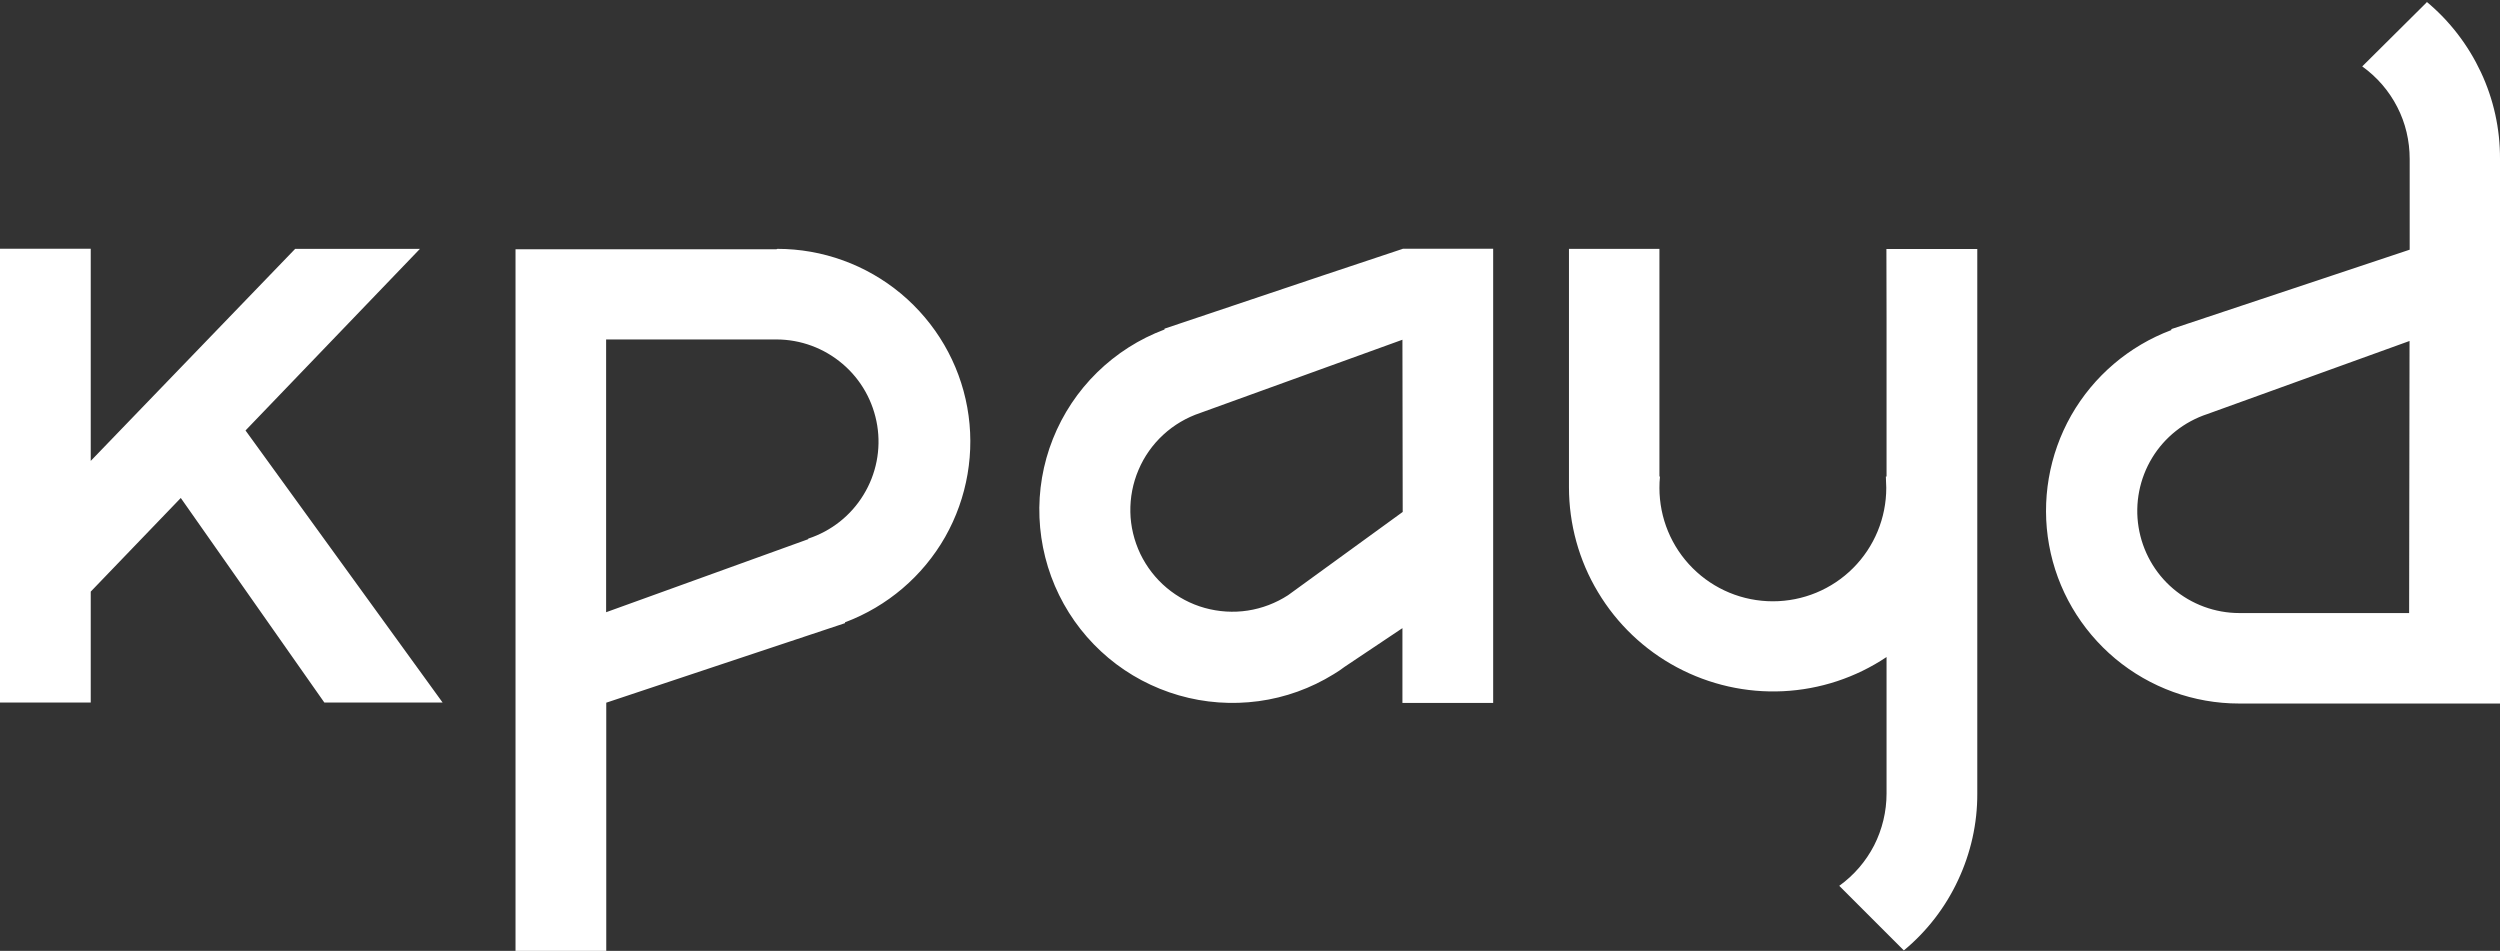 <svg width="539" height="205" viewBox="0 0 539 205" fill="none" xmlns="http://www.w3.org/2000/svg">
<rect x="0" y="0" width="539" height="205" fill="#333333" stroke="none"/>
<path d="M90.539 53.654H63.64L19.563 99.371V53.624H0V151.47H19.563V127.553L38.977 107.363L69.932 151.47H95.43L52.934 92.81L90.539 53.654ZM302.423 53.654L285.067 59.439L251.07 70.861V71.04C245.643 73.068 240.692 76.229 236.547 80.285C232.402 84.341 229.151 89.231 227.004 94.629C224.857 100.027 223.873 105.812 224.111 111.598C224.35 117.383 225.781 123.079 228.346 128.298C230.911 133.517 234.519 138.11 238.962 141.837C243.406 145.565 248.595 148.309 254.172 149.919C259.748 151.529 265.593 151.947 271.349 151.172C277.105 150.396 282.622 148.398 287.542 145.356C288.377 144.849 289.153 144.342 289.928 143.746L302.364 135.426V151.559H321.927V53.624H302.423V53.654ZM302.423 110.375L277.701 128.328C275.077 130.028 272.124 131.161 269.023 131.638C265.921 132.115 262.76 131.907 259.748 131.072C256.736 130.237 253.933 128.745 251.547 126.747C249.161 124.749 247.223 122.244 245.851 119.411C244.509 116.578 243.764 113.507 243.704 110.405C243.644 107.274 244.241 104.172 245.464 101.309C246.686 98.417 248.505 95.852 250.802 93.735C253.098 91.617 255.842 90.007 258.794 89.023L302.364 73.247L302.423 110.375ZM406.74 68.505V102.741H406.591C406.591 103.546 406.68 104.351 406.68 105.186C406.68 111.658 404.116 117.89 399.523 122.483C394.931 127.075 388.728 129.64 382.227 129.64C375.725 129.64 369.522 127.075 364.93 122.483C360.337 117.89 357.773 111.687 357.773 105.186C357.773 104.381 357.802 103.546 357.892 102.741H357.773V53.654H338.269V102.592C338.269 103.397 338.269 104.202 338.269 105.037C338.269 113 340.416 120.843 344.532 127.672C348.617 134.501 354.492 140.108 361.53 143.865C368.568 147.623 376.471 149.412 384.433 149.024C392.396 148.637 400.09 146.102 406.74 141.658V171.093C406.74 174.969 405.816 178.816 404.056 182.276C402.267 185.735 399.702 188.717 396.541 190.984L410.468 204.911C415.448 200.795 419.444 195.606 422.158 189.761C424.902 183.916 426.333 177.534 426.303 171.093V53.684H406.71L406.74 68.505ZM167.39 53.743H111.146V205H130.709V151.5L152.539 144.223L182.182 134.352V134.173C191.307 130.744 198.942 124.242 203.773 115.773C208.574 107.304 210.274 97.403 208.544 87.83C206.814 78.227 201.745 69.579 194.259 63.316C186.774 57.084 177.35 53.654 167.599 53.654L167.39 53.743ZM174.249 116.25L130.679 131.996V73.187H167.39C172.639 73.187 177.679 75.066 181.675 78.466C185.671 81.865 188.295 86.577 189.13 91.737C189.965 96.896 188.921 102.204 186.178 106.677C183.464 111.151 179.229 114.491 174.249 116.131V116.25ZM523.224 0.482L509.297 14.319C512.459 16.585 515.053 19.567 516.842 23.057C518.632 26.516 519.526 30.363 519.526 34.27V53.833L497.697 61.109L468.143 70.951V71.159C459.018 74.589 451.383 81.09 446.552 89.559C441.751 98.029 440.051 107.93 441.781 117.503C443.51 127.105 448.58 135.754 456.065 142.016C463.551 148.249 472.974 151.679 482.726 151.679H539V34.27C539.03 27.798 537.628 21.416 534.885 15.571C532.141 9.726 528.175 4.537 523.194 0.392V0.482H523.224ZM519.407 132.175H482.816C477.567 132.175 472.497 130.296 468.531 126.926C464.535 123.527 461.911 118.815 461.076 113.656C460.241 108.496 461.284 103.188 463.998 98.715C466.712 94.242 470.947 90.901 475.927 89.261L519.497 73.515L519.407 132.175Z" fill="white"/>
</svg>
